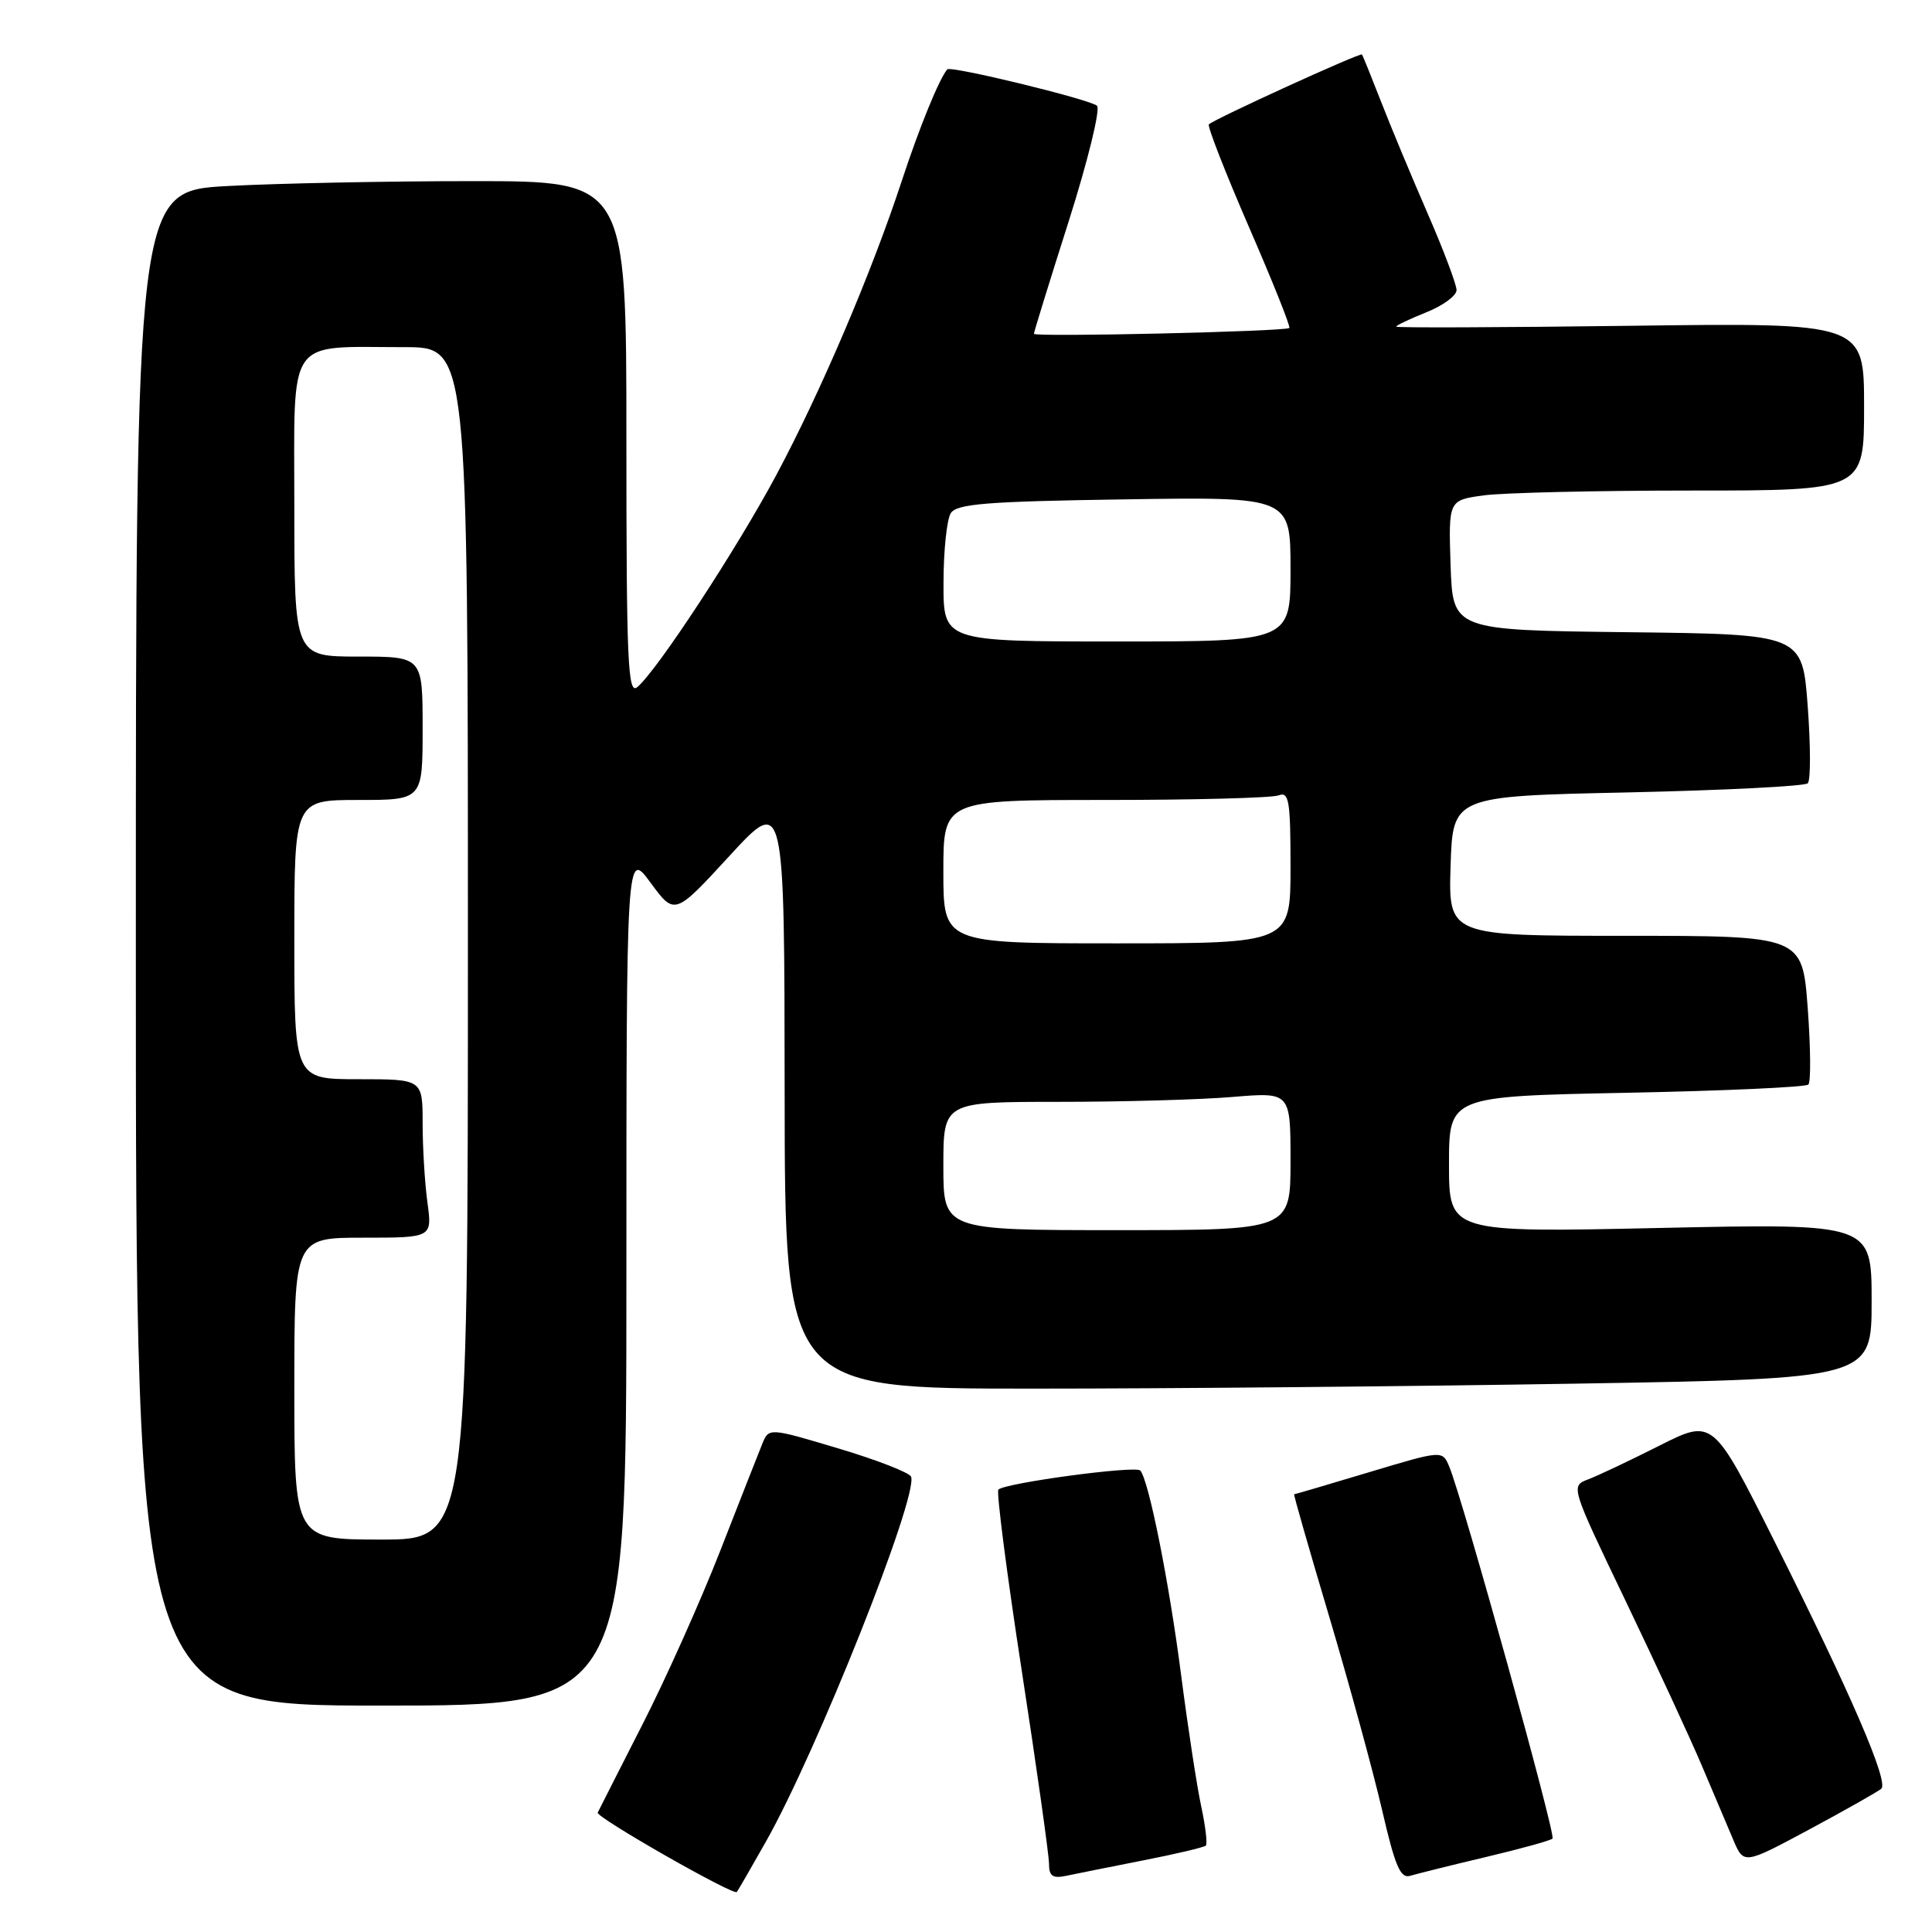<?xml version="1.0" encoding="UTF-8" standalone="no"?>
<!DOCTYPE svg PUBLIC "-//W3C//DTD SVG 1.1//EN" "http://www.w3.org/Graphics/SVG/1.1/DTD/svg11.dtd" >
<svg xmlns="http://www.w3.org/2000/svg" xmlns:xlink="http://www.w3.org/1999/xlink" version="1.1" viewBox="0 0 256 256">
 <g >
 <path fill="currentColor"
d=" M 101.49 244.02 C 108.24 232.08 121.64 198.41 120.73 195.68 C 120.55 195.15 116.23 193.46 111.14 191.94 C 101.88 189.17 101.88 189.17 101.00 191.33 C 100.51 192.53 98.01 198.90 95.43 205.50 C 92.85 212.10 88.22 222.45 85.13 228.50 C 82.05 234.55 79.38 239.80 79.20 240.18 C 78.92 240.78 97.15 251.19 97.63 250.70 C 97.74 250.59 99.48 247.58 101.49 244.02 Z  M 151.43 246.52 C 155.79 245.67 159.55 244.78 159.78 244.55 C 160.01 244.32 159.73 241.97 159.16 239.32 C 158.59 236.67 157.40 228.88 156.51 222.00 C 154.91 209.60 152.21 196.10 151.09 194.85 C 150.47 194.17 133.17 196.50 132.29 197.38 C 132.01 197.66 133.40 208.47 135.39 221.39 C 137.38 234.32 139.00 245.83 139.00 246.97 C 139.00 248.59 139.49 248.93 141.25 248.56 C 142.49 248.30 147.07 247.38 151.43 246.52 Z  M 196.87 246.07 C 201.48 244.98 205.46 243.88 205.72 243.62 C 206.18 243.15 193.80 198.55 192.03 194.33 C 191.12 192.16 191.12 192.16 181.40 195.08 C 176.05 196.69 171.59 198.00 171.48 198.00 C 171.38 198.00 173.47 205.30 176.13 214.22 C 178.78 223.14 181.92 234.62 183.11 239.74 C 184.86 247.32 185.56 248.96 186.88 248.55 C 187.77 248.28 192.27 247.16 196.87 246.07 Z  M 249.28 237.02 C 250.30 236.13 245.28 224.49 235.13 204.24 C 226.98 187.98 226.98 187.98 219.89 191.55 C 215.99 193.52 211.75 195.53 210.45 196.02 C 208.10 196.91 208.10 196.91 215.44 212.21 C 219.47 220.62 224.01 230.43 225.52 234.00 C 227.03 237.57 228.90 241.98 229.67 243.79 C 231.06 247.07 231.06 247.07 239.78 242.39 C 244.58 239.81 248.85 237.39 249.28 237.02 Z  M 83.00 169.30 C 83.00 112.61 83.00 112.61 86.20 116.96 C 89.40 121.31 89.40 121.31 96.67 113.40 C 103.94 105.50 103.94 105.50 103.97 144.75 C 104.00 184.00 104.00 184.00 136.84 184.00 C 154.90 184.00 187.30 183.70 208.84 183.34 C 248.00 182.68 248.00 182.68 248.00 172.39 C 248.00 162.11 248.00 162.11 220.00 162.71 C 192.00 163.32 192.00 163.32 192.00 154.29 C 192.00 145.27 192.00 145.27 215.50 144.80 C 228.42 144.55 239.28 144.05 239.62 143.71 C 239.96 143.37 239.92 138.79 239.53 133.54 C 238.81 124.00 238.81 124.00 215.37 124.00 C 191.92 124.00 191.92 124.00 192.21 114.75 C 192.50 105.50 192.50 105.50 215.67 105.00 C 228.41 104.72 239.15 104.18 239.54 103.79 C 239.93 103.41 239.92 98.80 239.53 93.56 C 238.82 84.04 238.82 84.04 215.66 83.77 C 192.50 83.50 192.50 83.50 192.21 74.89 C 191.93 66.28 191.93 66.28 196.60 65.64 C 199.17 65.29 211.57 65.00 224.14 65.00 C 247.00 65.00 247.00 65.00 247.00 53.88 C 247.00 42.76 247.00 42.76 216.00 43.17 C 198.95 43.39 185.00 43.45 185.00 43.28 C 185.00 43.12 186.80 42.26 189.00 41.38 C 191.20 40.50 193.00 39.18 193.00 38.44 C 193.00 37.70 191.28 33.13 189.17 28.29 C 187.07 23.46 184.29 16.80 183.01 13.50 C 181.72 10.20 180.58 7.37 180.47 7.22 C 180.26 6.93 160.90 15.77 160.18 16.48 C 159.96 16.71 162.34 22.81 165.47 30.03 C 168.61 37.25 171.03 43.29 170.84 43.46 C 170.31 43.93 137.00 44.69 137.00 44.23 C 137.00 44.00 139.07 37.29 141.61 29.32 C 144.14 21.34 145.83 14.46 145.36 14.02 C 144.45 13.17 125.96 8.68 125.52 9.19 C 124.44 10.46 121.83 16.85 119.48 24.00 C 115.51 36.08 108.76 51.92 102.84 62.99 C 97.65 72.70 87.04 88.90 84.44 91.05 C 83.19 92.09 83.00 87.72 83.00 58.12 C 83.00 24.00 83.00 24.00 62.66 24.00 C 51.47 24.00 36.84 24.29 30.16 24.65 C 18.00 25.31 18.00 25.31 18.00 125.65 C 18.00 226.00 18.00 226.00 50.50 226.00 C 83.00 226.00 83.00 226.00 83.00 169.30 Z  M 39.00 184.00 C 39.00 164.00 39.00 164.00 48.14 164.00 C 57.27 164.00 57.27 164.00 56.64 159.36 C 56.29 156.81 56.00 152.08 56.00 148.86 C 56.00 143.00 56.00 143.00 47.50 143.00 C 39.00 143.00 39.00 143.00 39.00 124.50 C 39.00 106.00 39.00 106.00 47.50 106.00 C 56.00 106.00 56.00 106.00 56.00 96.50 C 56.00 87.00 56.00 87.00 47.50 87.00 C 39.00 87.00 39.00 87.00 39.00 67.12 C 39.00 44.26 37.80 46.00 53.62 46.00 C 62.00 46.00 62.00 46.00 62.00 125.00 C 62.00 204.00 62.00 204.00 50.50 204.00 C 39.00 204.00 39.00 204.00 39.00 184.00 Z  M 125.00 154.50 C 125.00 146.00 125.00 146.00 140.35 146.00 C 148.79 146.00 159.14 145.71 163.35 145.35 C 171.00 144.71 171.00 144.71 171.00 153.85 C 171.00 163.00 171.00 163.00 148.00 163.00 C 125.00 163.00 125.00 163.00 125.00 154.50 Z  M 125.00 115.50 C 125.00 106.00 125.00 106.00 146.42 106.00 C 158.20 106.00 168.55 105.73 169.42 105.39 C 170.80 104.86 171.00 106.09 171.00 114.89 C 171.00 125.00 171.00 125.00 148.00 125.00 C 125.00 125.00 125.00 125.00 125.00 115.50 Z  M 125.02 77.25 C 125.02 72.99 125.46 68.83 125.98 68.00 C 126.76 66.76 130.72 66.44 148.96 66.17 C 171.00 65.83 171.00 65.83 171.00 75.42 C 171.00 85.00 171.00 85.00 148.00 85.00 C 125.00 85.00 125.00 85.00 125.02 77.25 Z "/>
</g>
</svg>